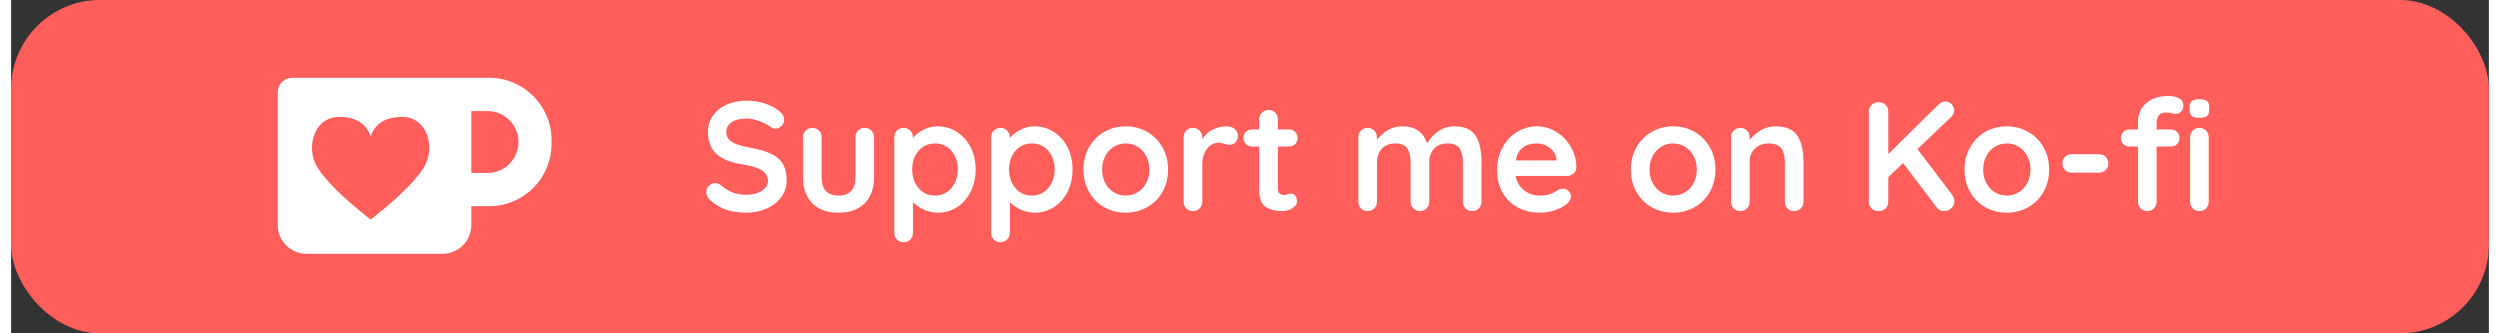 <?xml version="1.0" encoding="UTF-8"?>
<svg width="150px" height="20px" viewBox="0 0 223 30" version="1.1" xmlns="http://www.w3.org/2000/svg" xmlns:xlink="http://www.w3.org/1999/xlink">
    <rect x="0" y="0" width="223" height="30" fill="#333333" stroke="none"/>
    <!-- Generator: Sketch 53.2 (72643) - https://sketchapp.com -->
    <title>Artboard</title>
    <desc>Created with Sketch.</desc>
    <g id="Artboard" stroke="none" stroke-width="1" fill="none" fill-rule="evenodd">
        <rect id="Rectangle" fill="#FF5E5B" x="0" y="0" width="223" height="30" rx="8"></rect>
        <g id="Group" transform="translate(24, 7)" fill-rule="nonzero">
            <path d="M17.418,-1.74615877e-12 L19.026,-1.74615877e-12 C22.126,-1.74672838e-12 24.64,2.514 24.64,5.614 L24.64,5.944 C24.64,9.045 22.126,11.559 19.026,11.559 L17.418,11.559 L17.418,13.249 C17.418,14.68 16.258,15.84 14.827,15.84 L2.591,15.84 C1.16,15.84 -2.90320252e-13,14.68 -2.91766611e-13,13.249 L-2.91544566e-13,1.296 C-2.91632198e-13,0.58 0.58,-1.74624937e-12 1.296,-1.74638082e-12 L17.418,-1.74615877e-12 Z M17.418,2.997 L17.418,8.562 L18.884,8.562 C20.42,8.562 21.666,7.316 21.666,5.779 C21.666,4.243 20.42,2.997 18.884,2.997 L17.418,2.997 Z" id="Rectangle-2" fill="#FFFFFF"></path>
            <path d="M8.36,5.277 C8.76,4.106 9.709,3.52 11.206,3.52 C13.451,3.52 14.284,6.314 13.107,8.14 C12.322,9.358 10.74,10.898 8.36,12.76 C5.98,10.898 4.398,9.358 3.613,8.14 C2.436,6.314 3.269,3.52 5.514,3.52 C7.011,3.52 7.96,4.106 8.36,5.277 Z" id="Path-2" fill="#FF5E5B"></path>
        </g>
        <path d="M66.2,19.14 C65.528,19.14 64.931,19.056 64.408,18.888 C63.885,18.72 63.395,18.435 62.938,18.034 C62.686,17.81 62.56,17.563 62.56,17.292 C62.56,17.077 62.639,16.888 62.798,16.725 C62.957,16.562 63.148,16.48 63.372,16.48 C63.549,16.48 63.708,16.536 63.848,16.648 C64.221,16.956 64.585,17.18 64.94,17.32 C65.295,17.46 65.715,17.53 66.2,17.53 C66.723,17.53 67.173,17.413 67.551,17.18 C67.929,16.947 68.118,16.657 68.118,16.312 C68.118,15.892 67.931,15.563 67.558,15.325 C67.185,15.087 66.592,14.907 65.78,14.786 C63.736,14.487 62.714,13.535 62.714,11.93 C62.714,11.342 62.868,10.831 63.176,10.397 C63.484,9.963 63.904,9.632 64.436,9.403 C64.968,9.174 65.561,9.06 66.214,9.06 C66.802,9.06 67.355,9.149 67.873,9.326 C68.391,9.503 68.823,9.737 69.168,10.026 C69.439,10.241 69.574,10.488 69.574,10.768 C69.574,10.983 69.495,11.172 69.336,11.335 C69.177,11.498 68.991,11.58 68.776,11.58 C68.636,11.58 68.51,11.538 68.398,11.454 C68.155,11.258 67.817,11.078 67.383,10.915 C66.949,10.752 66.559,10.67 66.214,10.67 C65.626,10.67 65.171,10.78 64.849,10.999 C64.527,11.218 64.366,11.505 64.366,11.86 C64.366,12.261 64.532,12.565 64.863,12.77 C65.194,12.975 65.715,13.143 66.424,13.274 C67.227,13.414 67.868,13.594 68.349,13.813 C68.83,14.032 69.191,14.331 69.434,14.709 C69.677,15.087 69.798,15.589 69.798,16.214 C69.798,16.802 69.632,17.318 69.301,17.761 C68.97,18.204 68.529,18.545 67.978,18.783 C67.427,19.021 66.835,19.14 66.2,19.14 Z M76.826,11.51 C77.069,11.51 77.269,11.592 77.428,11.755 C77.587,11.918 77.666,12.121 77.666,12.364 L77.666,15.92 C77.666,16.928 77.388,17.717 76.833,18.286 C76.278,18.855 75.487,19.14 74.46,19.14 C73.433,19.14 72.645,18.855 72.094,18.286 C71.543,17.717 71.268,16.928 71.268,15.92 L71.268,12.364 C71.268,12.121 71.347,11.918 71.506,11.755 C71.665,11.592 71.865,11.51 72.108,11.51 C72.351,11.51 72.551,11.592 72.71,11.755 C72.869,11.918 72.948,12.121 72.948,12.364 L72.948,15.92 C72.948,16.489 73.074,16.912 73.326,17.187 C73.578,17.462 73.956,17.6 74.46,17.6 C74.973,17.6 75.356,17.462 75.608,17.187 C75.86,16.912 75.986,16.489 75.986,15.92 L75.986,12.364 C75.986,12.121 76.065,11.918 76.224,11.755 C76.383,11.592 76.583,11.51 76.826,11.51 Z M83.364,11.37 C84.008,11.37 84.591,11.536 85.114,11.867 C85.637,12.198 86.05,12.658 86.353,13.246 C86.656,13.834 86.808,14.501 86.808,15.248 C86.808,15.995 86.659,16.664 86.36,17.257 C86.061,17.85 85.653,18.312 85.135,18.643 C84.617,18.974 84.045,19.14 83.42,19.14 C82.972,19.14 82.55,19.049 82.153,18.867 C81.756,18.685 81.427,18.463 81.166,18.202 L81.166,20.946 C81.166,21.189 81.087,21.392 80.928,21.555 C80.769,21.718 80.569,21.8 80.326,21.8 C80.083,21.8 79.883,21.721 79.724,21.562 C79.565,21.403 79.486,21.198 79.486,20.946 L79.486,12.364 C79.486,12.121 79.565,11.918 79.724,11.755 C79.883,11.592 80.083,11.51 80.326,11.51 C80.569,11.51 80.769,11.592 80.928,11.755 C81.087,11.918 81.166,12.121 81.166,12.364 L81.166,12.42 C81.39,12.14 81.703,11.895 82.104,11.685 C82.505,11.475 82.925,11.37 83.364,11.37 Z M83.154,17.6 C83.751,17.6 84.241,17.376 84.624,16.928 C85.007,16.48 85.198,15.92 85.198,15.248 C85.198,14.576 85.009,14.018 84.631,13.575 C84.253,13.132 83.761,12.91 83.154,12.91 C82.547,12.91 82.053,13.132 81.67,13.575 C81.287,14.018 81.096,14.576 81.096,15.248 C81.096,15.92 81.287,16.48 81.67,16.928 C82.053,17.376 82.547,17.6 83.154,17.6 Z M92.086,11.37 C92.73,11.37 93.313,11.536 93.836,11.867 C94.359,12.198 94.772,12.658 95.075,13.246 C95.378,13.834 95.53,14.501 95.53,15.248 C95.53,15.995 95.381,16.664 95.082,17.257 C94.783,17.85 94.375,18.312 93.857,18.643 C93.339,18.974 92.767,19.14 92.142,19.14 C91.694,19.14 91.272,19.049 90.875,18.867 C90.478,18.685 90.149,18.463 89.888,18.202 L89.888,20.946 C89.888,21.189 89.809,21.392 89.65,21.555 C89.491,21.718 89.291,21.8 89.048,21.8 C88.805,21.8 88.605,21.721 88.446,21.562 C88.287,21.403 88.208,21.198 88.208,20.946 L88.208,12.364 C88.208,12.121 88.287,11.918 88.446,11.755 C88.605,11.592 88.805,11.51 89.048,11.51 C89.291,11.51 89.491,11.592 89.65,11.755 C89.809,11.918 89.888,12.121 89.888,12.364 L89.888,12.42 C90.112,12.14 90.425,11.895 90.826,11.685 C91.227,11.475 91.647,11.37 92.086,11.37 Z M91.876,17.6 C92.473,17.6 92.963,17.376 93.346,16.928 C93.729,16.48 93.92,15.92 93.92,15.248 C93.92,14.576 93.731,14.018 93.353,13.575 C92.975,13.132 92.483,12.91 91.876,12.91 C91.269,12.91 90.775,13.132 90.392,13.575 C90.009,14.018 89.818,14.576 89.818,15.248 C89.818,15.92 90.009,16.48 90.392,16.928 C90.775,17.376 91.269,17.6 91.876,17.6 Z M104.126,15.262 C104.126,16.009 103.958,16.678 103.622,17.271 C103.286,17.864 102.826,18.323 102.243,18.65 C101.66,18.977 101.018,19.14 100.318,19.14 C99.609,19.14 98.965,18.977 98.386,18.65 C97.807,18.323 97.35,17.864 97.014,17.271 C96.678,16.678 96.51,16.009 96.51,15.262 C96.51,14.515 96.678,13.846 97.014,13.253 C97.35,12.66 97.807,12.198 98.386,11.867 C98.965,11.536 99.609,11.37 100.318,11.37 C101.018,11.37 101.66,11.536 102.243,11.867 C102.826,12.198 103.286,12.66 103.622,13.253 C103.958,13.846 104.126,14.515 104.126,15.262 Z M102.446,15.262 C102.446,14.805 102.35,14.396 102.159,14.037 C101.968,13.678 101.711,13.4 101.389,13.204 C101.067,13.008 100.71,12.91 100.318,12.91 C99.926,12.91 99.569,13.008 99.247,13.204 C98.925,13.4 98.668,13.678 98.477,14.037 C98.286,14.396 98.19,14.805 98.19,15.262 C98.19,15.719 98.286,16.125 98.477,16.48 C98.668,16.835 98.925,17.11 99.247,17.306 C99.569,17.502 99.926,17.6 100.318,17.6 C100.71,17.6 101.067,17.502 101.389,17.306 C101.711,17.11 101.968,16.835 102.159,16.48 C102.35,16.125 102.446,15.719 102.446,15.262 Z M109.418,11.37 C109.698,11.37 109.934,11.449 110.125,11.608 C110.316,11.767 110.412,11.953 110.412,12.168 C110.412,12.457 110.337,12.674 110.188,12.819 C110.039,12.964 109.861,13.036 109.656,13.036 C109.516,13.036 109.357,13.003 109.18,12.938 C109.152,12.929 109.089,12.91 108.991,12.882 C108.893,12.854 108.788,12.84 108.676,12.84 C108.433,12.84 108.2,12.915 107.976,13.064 C107.752,13.213 107.568,13.44 107.423,13.743 C107.278,14.046 107.206,14.408 107.206,14.828 L107.206,18.146 C107.206,18.389 107.127,18.592 106.968,18.755 C106.809,18.918 106.609,19 106.366,19 C106.123,19 105.923,18.918 105.764,18.755 C105.605,18.592 105.526,18.389 105.526,18.146 L105.526,12.364 C105.526,12.121 105.605,11.918 105.764,11.755 C105.923,11.592 106.123,11.51 106.366,11.51 C106.609,11.51 106.809,11.592 106.968,11.755 C107.127,11.918 107.206,12.121 107.206,12.364 L107.206,12.546 C107.421,12.163 107.729,11.872 108.13,11.671 C108.531,11.47 108.961,11.37 109.418,11.37 Z M115.214,17.418 C115.345,17.418 115.464,17.481 115.571,17.607 C115.678,17.733 115.732,17.899 115.732,18.104 C115.732,18.356 115.594,18.568 115.319,18.741 C115.044,18.914 114.733,19 114.388,19 C113.809,19 113.322,18.876 112.925,18.629 C112.528,18.382 112.33,17.857 112.33,17.054 L112.33,13.19 L111.686,13.19 C111.462,13.19 111.275,13.115 111.126,12.966 C110.977,12.817 110.902,12.63 110.902,12.406 C110.902,12.191 110.977,12.012 111.126,11.867 C111.275,11.722 111.462,11.65 111.686,11.65 L112.33,11.65 L112.33,10.754 C112.33,10.511 112.412,10.308 112.575,10.145 C112.738,9.982 112.941,9.9 113.184,9.9 C113.417,9.9 113.613,9.982 113.772,10.145 C113.931,10.308 114.01,10.511 114.01,10.754 L114.01,11.65 L115.004,11.65 C115.228,11.65 115.415,11.725 115.564,11.874 C115.713,12.023 115.788,12.21 115.788,12.434 C115.788,12.649 115.713,12.828 115.564,12.973 C115.415,13.118 115.228,13.19 115.004,13.19 L114.01,13.19 L114.01,16.984 C114.01,17.18 114.061,17.322 114.164,17.411 C114.267,17.5 114.407,17.544 114.584,17.544 C114.659,17.544 114.761,17.525 114.892,17.488 C115.004,17.441 115.111,17.418 115.214,17.418 Z M129.886,11.37 C130.81,11.37 131.449,11.652 131.804,12.217 C132.159,12.782 132.336,13.563 132.336,14.562 L132.336,18.146 C132.336,18.389 132.257,18.592 132.098,18.755 C131.939,18.918 131.739,19 131.496,19 C131.253,19 131.053,18.918 130.894,18.755 C130.735,18.592 130.656,18.389 130.656,18.146 L130.656,14.562 C130.656,14.049 130.556,13.645 130.355,13.351 C130.154,13.057 129.802,12.91 129.298,12.91 C128.775,12.91 128.367,13.066 128.073,13.379 C127.779,13.692 127.632,14.086 127.632,14.562 L127.632,18.146 C127.632,18.389 127.553,18.592 127.394,18.755 C127.235,18.918 127.035,19 126.792,19 C126.549,19 126.349,18.918 126.19,18.755 C126.031,18.592 125.952,18.389 125.952,18.146 L125.952,14.562 C125.952,14.049 125.852,13.645 125.651,13.351 C125.45,13.057 125.098,12.91 124.594,12.91 C124.071,12.91 123.663,13.066 123.369,13.379 C123.075,13.692 122.928,14.086 122.928,14.562 L122.928,18.146 C122.928,18.389 122.849,18.592 122.69,18.755 C122.531,18.918 122.331,19 122.088,19 C121.845,19 121.645,18.918 121.486,18.755 C121.327,18.592 121.248,18.389 121.248,18.146 L121.248,12.364 C121.248,12.121 121.327,11.918 121.486,11.755 C121.645,11.592 121.845,11.51 122.088,11.51 C122.331,11.51 122.531,11.592 122.69,11.755 C122.849,11.918 122.928,12.121 122.928,12.364 L122.928,12.588 C123.18,12.252 123.5,11.965 123.887,11.727 C124.274,11.489 124.706,11.37 125.182,11.37 C126.358,11.37 127.109,11.883 127.436,12.91 C127.651,12.518 127.975,12.163 128.409,11.846 C128.843,11.529 129.335,11.37 129.886,11.37 Z M140.876,15.08 C140.867,15.304 140.778,15.486 140.61,15.626 C140.442,15.766 140.246,15.836 140.022,15.836 L135.402,15.836 C135.514,16.387 135.771,16.818 136.172,17.131 C136.573,17.444 137.026,17.6 137.53,17.6 C137.913,17.6 138.211,17.565 138.426,17.495 C138.641,17.425 138.811,17.35 138.937,17.271 C139.063,17.192 139.149,17.138 139.196,17.11 C139.364,17.026 139.523,16.984 139.672,16.984 C139.868,16.984 140.036,17.054 140.176,17.194 C140.316,17.334 140.386,17.497 140.386,17.684 C140.386,17.936 140.255,18.165 139.994,18.37 C139.733,18.585 139.383,18.767 138.944,18.916 C138.505,19.065 138.062,19.14 137.614,19.14 C136.83,19.14 136.146,18.977 135.563,18.65 C134.98,18.323 134.529,17.873 134.212,17.299 C133.895,16.725 133.736,16.079 133.736,15.36 C133.736,14.557 133.904,13.853 134.24,13.246 C134.576,12.639 135.019,12.175 135.57,11.853 C136.121,11.531 136.709,11.37 137.334,11.37 C137.95,11.37 138.531,11.538 139.077,11.874 C139.623,12.21 140.059,12.663 140.386,13.232 C140.713,13.801 140.876,14.417 140.876,15.08 Z M137.334,12.91 C136.251,12.91 135.612,13.419 135.416,14.436 L139.084,14.436 L139.084,14.338 C139.047,13.946 138.855,13.61 138.51,13.33 C138.165,13.05 137.773,12.91 137.334,12.91 Z M153.392,15.262 C153.392,16.009 153.224,16.678 152.888,17.271 C152.552,17.864 152.092,18.323 151.509,18.65 C150.926,18.977 150.284,19.14 149.584,19.14 C148.875,19.14 148.231,18.977 147.652,18.65 C147.073,18.323 146.616,17.864 146.28,17.271 C145.944,16.678 145.776,16.009 145.776,15.262 C145.776,14.515 145.944,13.846 146.28,13.253 C146.616,12.66 147.073,12.198 147.652,11.867 C148.231,11.536 148.875,11.37 149.584,11.37 C150.284,11.37 150.926,11.536 151.509,11.867 C152.092,12.198 152.552,12.66 152.888,13.253 C153.224,13.846 153.392,14.515 153.392,15.262 Z M151.712,15.262 C151.712,14.805 151.616,14.396 151.425,14.037 C151.234,13.678 150.977,13.4 150.655,13.204 C150.333,13.008 149.976,12.91 149.584,12.91 C149.192,12.91 148.835,13.008 148.513,13.204 C148.191,13.4 147.934,13.678 147.743,14.037 C147.552,14.396 147.456,14.805 147.456,15.262 C147.456,15.719 147.552,16.125 147.743,16.48 C147.934,16.835 148.191,17.11 148.513,17.306 C148.835,17.502 149.192,17.6 149.584,17.6 C149.976,17.6 150.333,17.502 150.655,17.306 C150.977,17.11 151.234,16.835 151.425,16.48 C151.616,16.125 151.712,15.719 151.712,15.262 Z M158.796,11.37 C159.748,11.37 160.406,11.652 160.77,12.217 C161.134,12.782 161.316,13.563 161.316,14.562 L161.316,18.146 C161.316,18.389 161.237,18.592 161.078,18.755 C160.919,18.918 160.719,19 160.476,19 C160.233,19 160.033,18.918 159.874,18.755 C159.715,18.592 159.636,18.389 159.636,18.146 L159.636,14.562 C159.636,14.049 159.529,13.645 159.314,13.351 C159.099,13.057 158.731,12.91 158.208,12.91 C157.667,12.91 157.242,13.066 156.934,13.379 C156.626,13.692 156.472,14.086 156.472,14.562 L156.472,18.146 C156.472,18.389 156.393,18.592 156.234,18.755 C156.075,18.918 155.875,19 155.632,19 C155.389,19 155.189,18.918 155.03,18.755 C154.871,18.592 154.792,18.389 154.792,18.146 L154.792,12.364 C154.792,12.121 154.871,11.918 155.03,11.755 C155.189,11.592 155.389,11.51 155.632,11.51 C155.875,11.51 156.075,11.592 156.234,11.755 C156.393,11.918 156.472,12.121 156.472,12.364 L156.472,12.602 C156.724,12.266 157.053,11.977 157.459,11.734 C157.865,11.491 158.311,11.37 158.796,11.37 Z M174.7,17.544 C174.756,17.619 174.803,17.71 174.84,17.817 C174.877,17.924 174.896,18.025 174.896,18.118 C174.896,18.37 174.8,18.58 174.609,18.748 C174.418,18.916 174.196,19 173.944,19 C173.823,19 173.706,18.972 173.594,18.916 C173.482,18.86 173.389,18.781 173.314,18.678 L170.276,14.674 L168.946,15.948 L168.946,18.146 C168.946,18.398 168.864,18.603 168.701,18.762 C168.538,18.921 168.325,19 168.064,19 C167.812,19 167.604,18.918 167.441,18.755 C167.278,18.592 167.196,18.389 167.196,18.146 L167.196,10.054 C167.196,9.811 167.28,9.608 167.448,9.445 C167.616,9.282 167.831,9.2 168.092,9.2 C168.344,9.2 168.549,9.279 168.708,9.438 C168.867,9.597 168.946,9.802 168.946,10.054 L168.946,13.862 L173.426,9.452 C173.641,9.237 173.869,9.13 174.112,9.13 C174.327,9.13 174.509,9.219 174.658,9.396 C174.807,9.573 174.882,9.76 174.882,9.956 C174.882,10.152 174.798,10.334 174.63,10.502 L171.578,13.414 L174.7,17.544 Z M183.422,15.262 C183.422,16.009 183.254,16.678 182.918,17.271 C182.582,17.864 182.122,18.323 181.539,18.65 C180.956,18.977 180.314,19.14 179.614,19.14 C178.905,19.14 178.261,18.977 177.682,18.65 C177.103,18.323 176.646,17.864 176.31,17.271 C175.974,16.678 175.806,16.009 175.806,15.262 C175.806,14.515 175.974,13.846 176.31,13.253 C176.646,12.66 177.103,12.198 177.682,11.867 C178.261,11.536 178.905,11.37 179.614,11.37 C180.314,11.37 180.956,11.536 181.539,11.867 C182.122,12.198 182.582,12.66 182.918,13.253 C183.254,13.846 183.422,14.515 183.422,15.262 Z M181.742,15.262 C181.742,14.805 181.646,14.396 181.455,14.037 C181.264,13.678 181.007,13.4 180.685,13.204 C180.363,13.008 180.006,12.91 179.614,12.91 C179.222,12.91 178.865,13.008 178.543,13.204 C178.221,13.4 177.964,13.678 177.773,14.037 C177.582,14.396 177.486,14.805 177.486,15.262 C177.486,15.719 177.582,16.125 177.773,16.48 C177.964,16.835 178.221,17.11 178.543,17.306 C178.865,17.502 179.222,17.6 179.614,17.6 C180.006,17.6 180.363,17.502 180.685,17.306 C181.007,17.11 181.264,16.835 181.455,16.48 C181.646,16.125 181.742,15.719 181.742,15.262 Z M185.466,15.542 C185.223,15.542 185.02,15.463 184.857,15.304 C184.694,15.145 184.612,14.945 184.612,14.702 C184.612,14.469 184.694,14.273 184.857,14.114 C185.02,13.955 185.223,13.876 185.466,13.876 L187.902,13.876 C188.145,13.876 188.348,13.958 188.511,14.121 C188.674,14.284 188.756,14.487 188.756,14.73 C188.756,14.963 188.674,15.157 188.511,15.311 C188.348,15.465 188.145,15.542 187.902,15.542 L185.466,15.542 Z M193.964,10.124 C193.647,10.124 193.423,10.215 193.292,10.397 C193.161,10.579 193.096,10.777 193.096,10.992 L193.096,11.65 L194.37,11.65 C194.594,11.65 194.781,11.722 194.93,11.867 C195.079,12.012 195.154,12.196 195.154,12.42 C195.154,12.644 195.079,12.828 194.93,12.973 C194.781,13.118 194.594,13.19 194.37,13.19 L193.096,13.19 L193.096,18.146 C193.096,18.389 193.017,18.592 192.858,18.755 C192.699,18.918 192.499,19 192.256,19 C192.013,19 191.813,18.918 191.654,18.755 C191.495,18.592 191.416,18.389 191.416,18.146 L191.416,13.19 L190.66,13.19 C190.436,13.19 190.249,13.118 190.1,12.973 C189.951,12.828 189.876,12.644 189.876,12.42 C189.876,12.196 189.951,12.012 190.1,11.867 C190.249,11.722 190.436,11.65 190.66,11.65 L191.416,11.65 L191.416,11.006 C191.416,10.306 191.656,9.737 192.137,9.298 C192.618,8.859 193.311,8.64 194.216,8.64 C194.561,8.64 194.862,8.71 195.119,8.85 C195.376,8.99 195.504,9.205 195.504,9.494 C195.504,9.718 195.439,9.9 195.308,10.04 C195.177,10.18 195.019,10.25 194.832,10.25 C194.785,10.25 194.736,10.245 194.685,10.236 C194.634,10.227 194.58,10.217 194.524,10.208 C194.3,10.152 194.113,10.124 193.964,10.124 Z M197.786,18.146 C197.786,18.389 197.707,18.592 197.548,18.755 C197.389,18.918 197.189,19 196.946,19 C196.703,19 196.503,18.918 196.344,18.755 C196.185,18.592 196.106,18.389 196.106,18.146 L196.106,12.364 C196.106,12.121 196.185,11.918 196.344,11.755 C196.503,11.592 196.703,11.51 196.946,11.51 C197.189,11.51 197.389,11.592 197.548,11.755 C197.707,11.918 197.786,12.121 197.786,12.364 L197.786,18.146 Z M196.932,10.6 C196.615,10.6 196.391,10.549 196.26,10.446 C196.129,10.343 196.064,10.161 196.064,9.9 L196.064,9.634 C196.064,9.373 196.134,9.191 196.274,9.088 C196.414,8.985 196.638,8.934 196.946,8.934 C197.273,8.934 197.501,8.985 197.632,9.088 C197.763,9.191 197.828,9.373 197.828,9.634 L197.828,9.9 C197.828,10.171 197.76,10.355 197.625,10.453 C197.49,10.551 197.259,10.6 196.932,10.6 Z" id="SupportmeonKo-f" fill="#FFFFFF" fill-rule="nonzero"></path>
    </g>
</svg>
